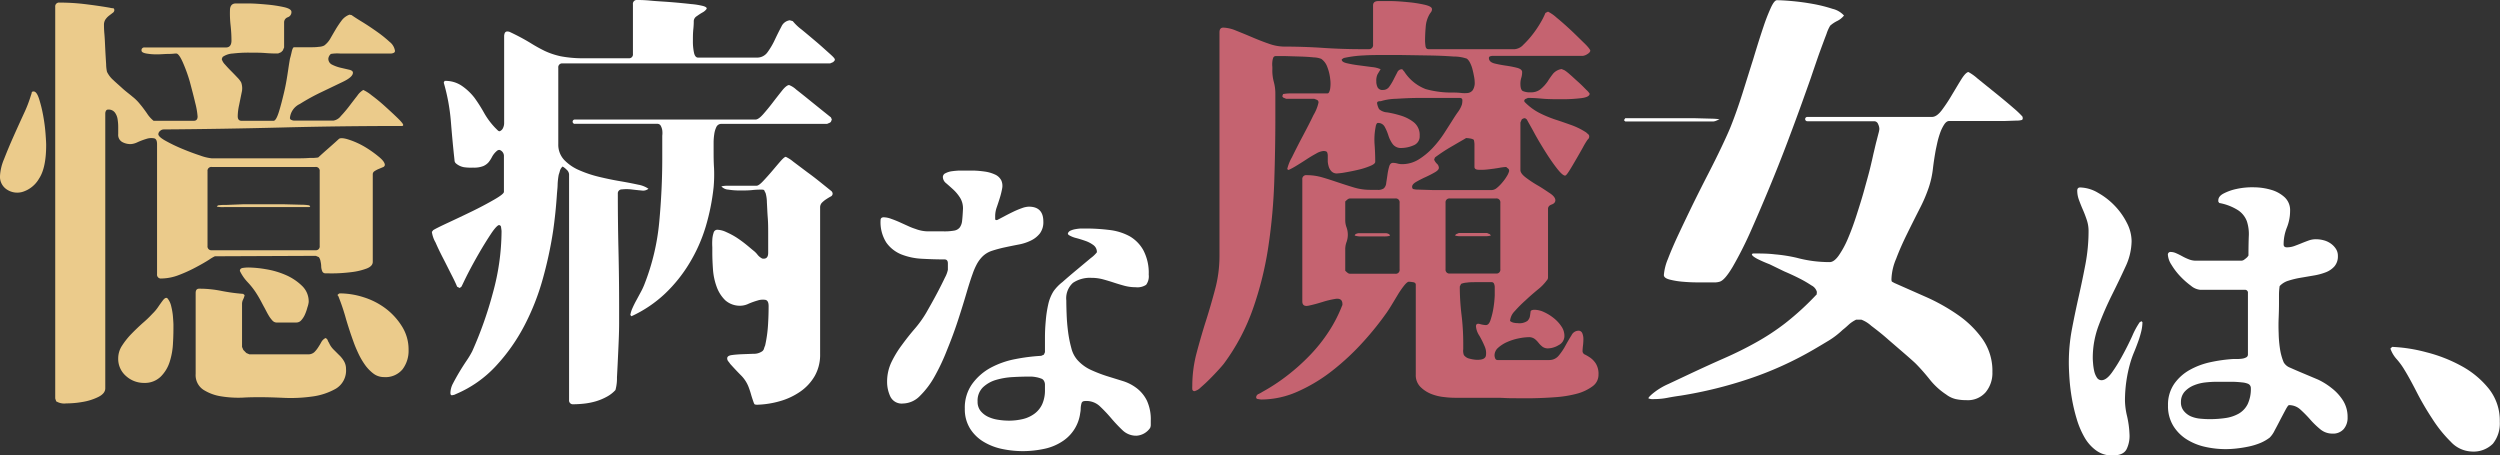 <svg xmlns="http://www.w3.org/2000/svg" viewBox="0 0 463.56 84.46"><rect x="0" y="0" width="463.56" height="84.46" fill="#333333" stroke="none"/><defs><style>.cls-1{fill:#ebcb8b;}.cls-2{fill:#fff;}.cls-3{fill:#c56370;}</style></defs><title>アセット 9</title><g id="レイヤー_2" data-name="レイヤー 2"><g id="レイヤー_4" data-name="レイヤー 4"><path class="cls-1" d="M0,32.64a9.23,9.23,0,0,1,.76-3.16c.51-1.31,1.08-2.68,1.72-4.12s1.28-2.85,1.92-4.24A24.72,24.72,0,0,0,5.76,17.6a1.73,1.73,0,0,0,.12-.4q0-.24.36-.24c.37,0,.71.45,1,1.36A24.78,24.78,0,0,1,8,21.4a31.59,31.59,0,0,1,.44,3.32q.12,1.61.12,2.16,0,4.25-1.32,6.24a5.37,5.37,0,0,1-3,2.44,3.48,3.48,0,0,1-3-.44A2.81,2.81,0,0,1,0,32.64ZM39.84,47.52a7.8,7.8,0,0,0-1.08.64c-.67.43-1.48.89-2.44,1.4A26.53,26.53,0,0,1,33.16,51a9.26,9.26,0,0,1-3.24.64.71.71,0,0,1-.8-.8V26.72q0-1-.6-1.08a2.91,2.91,0,0,0-1.4.12,13,13,0,0,0-1.6.6,3.34,3.34,0,0,1-1.28.36,3.19,3.19,0,0,1-1.6-.4,1.51,1.51,0,0,1-.72-1.44V23.56a9,9,0,0,0-.12-1.48,2.71,2.71,0,0,0-.52-1.24,1.42,1.42,0,0,0-1.2-.52.45.45,0,0,0-.44.24,1.07,1.07,0,0,0-.12.48V72c0,.64-.43,1.17-1.28,1.6a10.35,10.35,0,0,1-2.88.92,17.54,17.54,0,0,1-3.08.28,2.87,2.87,0,0,1-1.88-.4,1,1,0,0,0-.08-.28,1,1,0,0,1-.08-.28V1.28a.71.71,0,0,1,.8-.8,38.91,38.91,0,0,1,4.68.28c1.57.19,3.13.41,4.68.68a1.72,1.72,0,0,0,.52.08c.19,0,.28.13.28.4a.65.65,0,0,1-.32.48l-.68.52a3.2,3.2,0,0,0-.64.68,1.75,1.75,0,0,0-.28,1c0,.27,0,.84.08,1.72s.11,1.83.16,2.84.11,1.93.16,2.76a6.94,6.94,0,0,0,.16,1.4A4.85,4.85,0,0,0,21,14.84c.53.51,1.11,1,1.72,1.56s1.23,1,1.84,1.52A8.49,8.49,0,0,1,26,19.36c.32.37.73.92,1.24,1.64a5.74,5.74,0,0,0,1.24,1.4h7.44c.48,0,.72-.27.72-.8a14.16,14.16,0,0,0-.44-2.52c-.29-1.25-.64-2.56-1-3.92a28.68,28.68,0,0,0-1.32-3.64c-.48-1.07-.88-1.6-1.2-1.6S32,10,31.28,10s-1.41.08-2.16.08a11,11,0,0,1-2-.16c-.59-.11-.88-.29-.88-.56a.5.5,0,0,1,.56-.56H41.92c.64,0,1-.43,1-1.28a26,26,0,0,0-.16-2.8,19.67,19.67,0,0,1-.12-2.8c0-.85.39-1.28,1.08-1.28l2.24,0c1.12,0,2.28.09,3.48.2a25.06,25.06,0,0,1,3.2.48c.93.21,1.4.51,1.4.88a1,1,0,0,1-.68,1,1,1,0,0,0-.68,1V8.8l-.24.56-.32.32-.56.24c-.53,0-1.29,0-2.28-.08s-2-.08-3.08-.08a24.71,24.71,0,0,0-3,.16,3.66,3.66,0,0,0-1.92.64l-.16.4a2.35,2.35,0,0,0,.6,1c.35.4.73.81,1.16,1.24s.81.83,1.16,1.2a4.34,4.34,0,0,1,.68.88,3.24,3.24,0,0,1,.08,1.92c-.16.8-.32,1.59-.48,2.36a10.06,10.06,0,0,0-.24,2q0,.84.72.84h5.92c.32,0,.65-.56,1-1.68s.67-2.39,1-3.8.53-2.73.72-4,.31-2,.36-2.16.15-.53.28-1.12.28-.88.44-.88.67,0,1.2,0,1.11,0,1.72,0,1.17,0,1.68-.08a2.4,2.4,0,0,0,1-.24A4.21,4.21,0,0,0,61.2,7.24c.32-.56.65-1.13,1-1.72a18.16,18.16,0,0,1,1.12-1.68A3.17,3.17,0,0,1,64.8,2.72l.4.08c.37.27,1,.68,1.92,1.24s1.81,1.16,2.72,1.8a22.9,22.9,0,0,1,2.4,1.92,2.6,2.6,0,0,1,1,1.68A.38.38,0,0,1,73,9.8a1.21,1.21,0,0,1-.44.12H63a7.32,7.32,0,0,0-1.64.08,1.33,1.33,0,0,0-.48.88A1.21,1.21,0,0,0,61.6,12a7,7,0,0,0,1.56.56l1.56.36c.48.11.72.29.72.56,0,.53-.61,1.09-1.84,1.68l-4,1.92a38.13,38.13,0,0,0-4,2.2,3.2,3.2,0,0,0-1.84,2.6.38.38,0,0,0,.28.36,1.21,1.21,0,0,0,.44.12h7.36a2.16,2.16,0,0,0,1.36-.84,22.46,22.46,0,0,0,1.56-1.84c.51-.67,1-1.31,1.48-1.92a3.6,3.6,0,0,1,1.12-1.08,7.46,7.46,0,0,1,1.56,1,32.16,32.16,0,0,1,2.52,2.08c.85.77,1.63,1.49,2.32,2.16s1,1.08,1,1.24-.07.17-.2.2a1.59,1.59,0,0,1-.36,0q-11,0-21.92.28T30.32,24a1,1,0,0,0-.64.28.82.82,0,0,0-.32.6c0,.32.45.73,1.36,1.24A29.68,29.68,0,0,0,33.8,27.6c1.15.48,2.25.89,3.32,1.24a8.75,8.75,0,0,0,2.16.52h2.2c1.09,0,2.36,0,3.8,0s2.95,0,4.52,0h4.36c1.33,0,2.44,0,3.32-.08A7.62,7.62,0,0,0,59,29.2c.64-.59,1.28-1.16,1.92-1.72s1.28-1.13,1.92-1.72q.41-.32,1.8.12a14.91,14.91,0,0,1,2.88,1.28A20.18,20.18,0,0,1,70.16,29c.8.64,1.2,1.17,1.2,1.6A.52.52,0,0,1,71,31l-.76.32a4.23,4.23,0,0,0-.76.4.68.68,0,0,0-.36.56V48.56c0,.53-.39.95-1.16,1.24a11.87,11.87,0,0,1-2.64.64c-1,.13-2,.21-2.92.24s-1.63,0-2,0a.63.63,0,0,1-.64-.36,2.59,2.59,0,0,1-.2-.84q0-.48-.12-1a1.75,1.75,0,0,0-.32-.8l-.56-.24ZM21.92,66.4a4.24,4.24,0,0,1,.72-2.32,13.69,13.69,0,0,1,1.72-2.16c.67-.69,1.36-1.35,2.08-2a19.07,19.07,0,0,0,1.8-1.72,7.87,7.87,0,0,0,1-1.16c.27-.4.56-.81.88-1.24.43-.59.77-.72,1-.4a3.59,3.59,0,0,1,.64,1.44,11.76,11.76,0,0,1,.32,2c.05.69.08,1.15.08,1.36,0,1,0,2.07-.08,3.32a13.23,13.23,0,0,1-.6,3.52,6.73,6.73,0,0,1-1.64,2.76A4.21,4.21,0,0,1,26.72,71a4.92,4.92,0,0,1-3.36-1.28A4.19,4.19,0,0,1,21.92,66.4ZM45.36,54.72a3.25,3.25,0,0,1-.28.81,1.82,1.82,0,0,0-.2.8v8l.24.56.56.57.56.24H57.12a1.64,1.64,0,0,0,1.16-.4A4.85,4.85,0,0,0,59,64.4q.32-.48.6-1a1.82,1.82,0,0,1,.76-.72.74.74,0,0,1,.4.4,1.8,1.8,0,0,0,.24.48,4,4,0,0,0,.84,1.24l1,1A5,5,0,0,1,63.8,67a2.8,2.8,0,0,1,.36,1.42,3.92,3.92,0,0,1-1.88,3.65,12,12,0,0,1-4.44,1.46,28.43,28.43,0,0,1-5.24.24c-1.79-.08-3.21-.12-4.28-.12-.85,0-2,0-3.32.08a19.89,19.89,0,0,1-4-.24,8.5,8.5,0,0,1-3.32-1.24,3.25,3.25,0,0,1-1.4-2.92v-15c0-.53.21-.8.64-.8a20.45,20.45,0,0,1,4.08.4,34,34,0,0,0,4.08.56ZM38.48,45.6a.71.71,0,0,0,.8.8h19.2a.71.71,0,0,0,.8-.8V31.76a.71.71,0,0,0-.8-.8H39.28a.71.71,0,0,0-.8.8Zm1.92-7.52A9.27,9.27,0,0,1,41.92,38L45,37.88c1.2,0,2.49,0,3.88,0s2.68,0,3.88,0l3.08.08a9.27,9.27,0,0,1,1.52.12l.16.24a.33.33,0,0,1-.24.08h-2c-.93,0-2,0-3.24,0s-2.51,0-3.84,0-2.57,0-3.72,0-2.12,0-2.92,0a5.89,5.89,0,0,1-1.36-.08Zm4.08,12.16c0-.32.19-.51.56-.56a7.41,7.41,0,0,1,1-.08,20.79,20.79,0,0,1,3.28.32A15.44,15.44,0,0,1,53,51a10.06,10.06,0,0,1,3,2,4,4,0,0,1,1.24,3A4.32,4.32,0,0,1,57,57a8.08,8.08,0,0,1-.44,1.28,3.83,3.83,0,0,1-.68,1.08,1.19,1.19,0,0,1-.88.44H51.2a1.1,1.1,0,0,1-.72-.4,5.44,5.44,0,0,1-.72-1c-.27-.45-.53-1-.8-1.48s-.55-1.05-.84-1.56-.55-.92-.76-1.24a14,14,0,0,0-1.48-1.84A8.08,8.08,0,0,1,44.48,50.24Zm18.24,4.64c-.16-.11-.17-.21,0-.32A.57.57,0,0,1,63,54.4a14.71,14.71,0,0,1,4.44.72,13.53,13.53,0,0,1,4.12,2.12,12.31,12.31,0,0,1,3,3.32,8,8,0,0,1,1.2,4.32,5.67,5.67,0,0,1-1.12,3.6,4.09,4.09,0,0,1-3.44,1.44,3.2,3.2,0,0,1-2-.68,7.39,7.39,0,0,1-1.56-1.64,13.6,13.6,0,0,1-1.2-2.08c-.35-.75-.63-1.41-.84-2-.53-1.44-1-2.89-1.44-4.36A38.76,38.76,0,0,0,62.72,54.88Z"/><path class="cls-2" d="M120.24,35a1.62,1.62,0,0,1-1.32.32c-.61-.05-1.24-.12-1.88-.2a7.77,7.77,0,0,0-1.72,0,.73.73,0,0,0-.76.8q0,5.28.12,10.48t.12,10.48c0,.43,0,1.45,0,3.08s-.08,3.33-.16,5.12-.16,3.41-.24,4.88a8.17,8.17,0,0,1-.28,2.36,5.94,5.94,0,0,1-1.6,1.24,10.17,10.17,0,0,1-2,.84,12.61,12.61,0,0,1-2.2.44,19,19,0,0,1-2,.12.71.71,0,0,1-.8-.8V32.32a1.24,1.24,0,0,0-.44-.84,3.36,3.36,0,0,0-.76-.6,1.66,1.66,0,0,0-.48.72c-.05.21-.13.48-.24.8a13,13,0,0,0-.2,1.72c0,.55-.07,1.13-.12,1.71q-.24,3.68-.72,7a74.61,74.61,0,0,1-1.92,8.9,44.24,44.24,0,0,1-3.44,8.71,34.23,34.23,0,0,1-5.28,7.46,21.44,21.44,0,0,1-7.44,5.19,1.14,1.14,0,0,1-.48.16c-.32.11-.48,0-.48-.4A3.89,3.89,0,0,1,84,71.09c.35-.67.73-1.36,1.16-2.08s.87-1.41,1.32-2.08a16.68,16.68,0,0,0,1.08-1.79A71.42,71.42,0,0,0,91.4,54.28,43.45,43.45,0,0,0,93,42.86a5.52,5.52,0,0,0-.08-.64c0-.32-.19-.48-.4-.48s-.75.52-1.44,1.56-1.43,2.22-2.2,3.55-1.48,2.62-2.12,3.87-1,2.07-1.2,2.44l-.32.24-.48-.24q-.31-.79-1.08-2.28c-.51-1-1-2-1.52-3s-1-2-1.4-2.92A5.38,5.38,0,0,1,80.08,43l.24-.32c.43-.27,1.36-.73,2.8-1.4s2.92-1.37,4.44-2.11,2.88-1.47,4.08-2.16,1.8-1.17,1.8-1.44V29a1.19,1.19,0,0,0-.8-1.2.65.65,0,0,0-.48.16,3.79,3.79,0,0,0-.92,1.12,5.52,5.52,0,0,1-.64,1,2.76,2.76,0,0,1-1,.72,4.66,4.66,0,0,1-1.88.28A8.88,8.88,0,0,1,86,31a3.16,3.16,0,0,1-1.48-.72.77.77,0,0,1-.24-.56c-.27-2.45-.49-4.87-.68-7.24a36.42,36.42,0,0,0-1.32-7.16l.16-.32a5.36,5.36,0,0,1,3.2.92A10.27,10.27,0,0,1,88,18.16,28.13,28.13,0,0,1,89.8,21a13.89,13.89,0,0,0,2,2.68l.44.44c.19.19.33.25.44.2a1.1,1.1,0,0,0,.6-.6,2.06,2.06,0,0,0,.2-.84V6.72a1.53,1.53,0,0,1,.12-.6.5.5,0,0,1,.52-.28,1.23,1.23,0,0,1,.56.16,40,40,0,0,1,3.6,1.92A29,29,0,0,0,101,9.44a13.9,13.9,0,0,0,3,1,21.76,21.76,0,0,0,4.4.36c1.39,0,2.75,0,4.08,0s2.69,0,4.08,0a.71.71,0,0,0,.8-.8V.8a.71.71,0,0,1,.8-.8c.43,0,1.25,0,2.48.12s2.51.17,3.84.28,2.57.23,3.72.36a13.41,13.41,0,0,1,2.2.36c.53.16.73.35.6.56a2.12,2.12,0,0,1-.76.64A11.71,11.71,0,0,0,129.2,3a1.12,1.12,0,0,0-.56.88c0,.27,0,.77-.08,1.52s-.08,1.51-.08,2.28a10.06,10.06,0,0,0,.2,2.08c.13.61.39.92.76.92h10.88a2.34,2.34,0,0,0,2-1,13.74,13.74,0,0,0,1.36-2.32q.6-1.28,1.2-2.4a2,2,0,0,1,1.56-1.2l.56.16a9.34,9.34,0,0,0,1.64,1.56c.88.72,1.77,1.47,2.68,2.24S153,9.2,153.72,9.84s1.08,1,1.08,1.2-.11.27-.32.48l-.56.24h-49.6a.71.71,0,0,0-.8.8V26.72a4.12,4.12,0,0,0,1.08,2.92,8.46,8.46,0,0,0,2.8,1.92,21.65,21.65,0,0,0,3.72,1.24c1.33.32,2.63.59,3.88.8s2.36.43,3.32.64A4.82,4.82,0,0,1,120.24,35ZM116.88,58.4a5,5,0,0,1,.4-1.28c.21-.48.47-1,.76-1.52l.84-1.56a11.8,11.8,0,0,0,.64-1.4,42.08,42.08,0,0,0,2.72-11.48q.56-6,.56-11.8V26c0-.21,0-.49,0-.84a4.13,4.13,0,0,0,0-1,2.6,2.6,0,0,0-.28-.84.71.71,0,0,0-.68-.36h-15.2a.4.4,0,1,1,0-.79h33.44c.37,0,.85-.33,1.44-1s1.19-1.4,1.8-2.2,1.19-1.53,1.72-2.2,1-1,1.28-1a4.14,4.14,0,0,1,1.32.84c.72.56,1.51,1.19,2.36,1.88l2.48,2,1.6,1.28.16.4-.16.4-.16.16-.56.24h-19.6a1,1,0,0,0-.92.56,4.46,4.46,0,0,0-.4,1.36,10.44,10.44,0,0,0-.12,1.56V27.6c0,1.23,0,2.41.08,3.56a26.74,26.74,0,0,1-.08,3.56,40.68,40.68,0,0,1-1.48,7.36,29.38,29.38,0,0,1-3,6.72,27,27,0,0,1-4.52,5.64,23.09,23.09,0,0,1-6.24,4.2Zm16.88-23.84a4.65,4.65,0,0,1,1.08-.12c.61,0,1.29,0,2,0h3.44q.41,0,1.2-.84c.53-.56,1.08-1.17,1.65-1.84s1.08-1.28,1.57-1.84.83-.84,1-.84a6.21,6.21,0,0,1,1.37.88l2.66,2c1,.72,1.87,1.41,2.7,2.08l1.64,1.32a.71.71,0,0,1,.32.56.59.59,0,0,1-.36.52c-.24.13-.51.29-.8.48a5,5,0,0,0-.8.64,1.25,1.25,0,0,0-.36.92V65.6a8,8,0,0,1-1,4.12,9,9,0,0,1-2.66,2.88,12.57,12.57,0,0,1-3.71,1.76,16.9,16.9,0,0,1-4.14.68A1.75,1.75,0,0,1,140,75c-.11,0-.21-.24-.32-.56s-.29-.84-.4-1.24-.24-.81-.4-1.24a6.18,6.18,0,0,0-1.48-2.36c-.67-.67-1.32-1.37-2-2.12q-.16-.24-.36-.48a.87.87,0,0,1-.2-.56q0-.48.84-.6c.56-.08,1.2-.13,1.92-.16l2.12-.08a2.62,2.62,0,0,0,1.44-.36.94.94,0,0,0,.48-.52,5.74,5.74,0,0,1,.24-.68,24.54,24.54,0,0,0,.52-3.64c.08-1.2.12-2.41.12-3.64,0-.69-.2-1.08-.6-1.16a3.1,3.1,0,0,0-1.44.12,14.09,14.09,0,0,0-1.68.6,3.64,3.64,0,0,1-1.32.36,4.08,4.08,0,0,1-3-1,6.64,6.64,0,0,1-1.6-2.52,11.74,11.74,0,0,1-.68-3.24c-.08-1.15-.12-2.17-.12-3.08,0-.21,0-.55,0-1a10.9,10.9,0,0,1,0-1.4,4.78,4.78,0,0,1,.24-1.28.71.71,0,0,1,.68-.56,4.19,4.19,0,0,1,1.68.44,13.91,13.91,0,0,1,1.88,1c.61.4,1.2.83,1.76,1.28s1,.84,1.4,1.16a4.09,4.09,0,0,1,.72.72,2.56,2.56,0,0,0,.72.64.61.61,0,0,0,.28.12,1.38,1.38,0,0,0,.28,0q.72-.07.72-1.08V43.36c0-1,0-2-.08-3s-.11-2-.16-2.84a6.56,6.56,0,0,0-.24-1.72q-.17-.31-.24-.48c0-.11-.21-.16-.48-.16-.43,0-1,0-1.72.08s-1.48.08-2.28.08a13.61,13.61,0,0,1-2.2-.16A1.87,1.87,0,0,1,133.76,34.56Z"/><path class="cls-2" d="M184.94,40.78l1.26-.66q.78-.42,1.65-.84a15.42,15.42,0,0,1,1.65-.69,4.08,4.08,0,0,1,1.26-.27q2.7,0,2.7,2.76a3.48,3.48,0,0,1-.63,2.19,4.73,4.73,0,0,1-1.65,1.32,8.72,8.72,0,0,1-2.28.75q-1.26.24-2.52.51a24,24,0,0,0-2.37.63,4.5,4.5,0,0,0-1.83,1.08,6.13,6.13,0,0,0-1.11,1.53,12.35,12.35,0,0,0-.75,1.77q-.48,1.32-1.14,3.57t-1.53,4.92q-.87,2.67-2,5.43a38.56,38.56,0,0,1-2.34,5,15.79,15.79,0,0,1-2.73,3.63,4.5,4.5,0,0,1-3.15,1.41,2.33,2.33,0,0,1-2.34-1.29,6.4,6.4,0,0,1-.6-2.73,8.44,8.44,0,0,1,.78-3.6A19.29,19.29,0,0,1,167.21,64q1.11-1.53,2.37-3a20.08,20.08,0,0,0,2.16-3l.9-1.59q.66-1.17,1.35-2.49t1.23-2.46a5.08,5.08,0,0,0,.54-1.44q0-.42,0-1.17t-.63-.75q-2,0-4.17-.12a12,12,0,0,1-3.84-.81A6.33,6.33,0,0,1,164.36,45a7,7,0,0,1-1.08-4.17q0-.54.6-.54a4.17,4.17,0,0,1,1.32.27q.78.27,1.59.63l1.59.72a10.71,10.71,0,0,0,1.38.54,6.67,6.67,0,0,0,2.55.45q1.29,0,2.67,0a10.12,10.12,0,0,0,2-.15,1.64,1.64,0,0,0,1-.6,2.55,2.55,0,0,0,.42-1.23q.09-.78.15-2a3.74,3.74,0,0,0-.51-2.22,7.66,7.66,0,0,0-1.29-1.56q-.72-.66-1.32-1.17a1.51,1.51,0,0,1-.6-1.17.79.79,0,0,1,.51-.69,3.49,3.49,0,0,1,1.17-.36q.66-.09,1.32-.12l1,0,1.68,0a18.47,18.47,0,0,1,2.07.18,6.73,6.73,0,0,1,1.89.54,2.42,2.42,0,0,1,1.2,1.11,2.49,2.49,0,0,1,.15,1.5,14.18,14.18,0,0,1-.42,1.71q-.27.87-.57,1.74a4.92,4.92,0,0,0-.3,1.59q0,.24,0,.57T184.94,40.78Zm8.58,25,.06-.06.18-.42q0-1.2,0-2.73t.15-3.09a21.26,21.26,0,0,1,.45-3,7.63,7.63,0,0,1,1-2.49A8.26,8.26,0,0,1,197,52.3q1.29-1.14,2.7-2.31l2.55-2.13a5.69,5.69,0,0,0,1.14-1.08,1.57,1.57,0,0,0-.63-1.32,5.41,5.41,0,0,0-1.47-.78q-.84-.3-1.74-.54a4.87,4.87,0,0,1-1.44-.6L198,43.3a.9.9,0,0,1,.51-.54,3.66,3.66,0,0,1,.9-.27,8.89,8.89,0,0,1,1-.12l.78,0a36.28,36.28,0,0,1,4.5.27,10.36,10.36,0,0,1,3.78,1.17A6.82,6.82,0,0,1,212,46.39a9,9,0,0,1,1,4.53,2.65,2.65,0,0,1-.48,1.89,2.92,2.92,0,0,1-1.92.45,8.17,8.17,0,0,1-2.1-.27q-1-.27-2-.6t-2-.6a8.17,8.17,0,0,0-2.1-.27,5.62,5.62,0,0,0-3.45.93,3.86,3.86,0,0,0-1.23,3.27q0,1,.06,2.61t.27,3.21a22,22,0,0,0,.6,3,5.24,5.24,0,0,0,1.11,2.19,7.65,7.65,0,0,0,2.52,1.86,26.26,26.26,0,0,0,2.94,1.14l3,.93A8.23,8.23,0,0,1,210.8,72a6.57,6.57,0,0,1,1.86,2.28,8.29,8.29,0,0,1,.72,3.75v.69a1.41,1.41,0,0,1-.12.63,3.31,3.31,0,0,1-2.52,1.44,3.63,3.63,0,0,1-2.58-1,27.93,27.93,0,0,1-2.1-2.22,27.93,27.93,0,0,0-2.1-2.22,3.63,3.63,0,0,0-2.58-1,1.88,1.88,0,0,0-.51.06.54.54,0,0,0-.33.36,4.23,4.23,0,0,0-.15.9q0,.48-.09.9a7.36,7.36,0,0,1-3.06,5.1,9.67,9.67,0,0,1-3.63,1.56,19.19,19.19,0,0,1-3.93.42,18.8,18.8,0,0,1-3.81-.39,11,11,0,0,1-3.45-1.32,7.51,7.51,0,0,1-2.52-2.43,6.77,6.77,0,0,1-1-3.72,7.54,7.54,0,0,1,1.38-4.62,10.3,10.3,0,0,1,3.45-3,16,16,0,0,1,4.56-1.59,34.93,34.93,0,0,1,4.77-.6Zm.24,6.42q0-.42,0-.81a1.41,1.41,0,0,0-.21-.81.89.89,0,0,0-.51-.39,5.15,5.15,0,0,0-.84-.24,6.94,6.94,0,0,0-.9-.12l-.69,0q-1.2,0-2.82.09a13.59,13.59,0,0,0-3.06.51,6,6,0,0,0-2.46,1.38,3.45,3.45,0,0,0-1,2.64,2.69,2.69,0,0,0,.57,1.77,4,4,0,0,0,1.41,1.08,6.71,6.71,0,0,0,1.86.54A12.88,12.88,0,0,0,187,78a11.25,11.25,0,0,0,2.67-.3,5.94,5.94,0,0,0,2.16-1,4.57,4.57,0,0,0,1.44-1.8A6.36,6.36,0,0,0,193.76,72.22Z"/><path class="cls-3" d="M280,59.52a1.7,1.7,0,0,0,.68.32,3.69,3.69,0,0,0,.76.08,2.62,2.62,0,0,0,1.76-.4,1.58,1.58,0,0,0,.48-.84q.07-.43.12-.84c0-.27.28-.4.76-.4a4.33,4.33,0,0,1,1.76.44,8.44,8.44,0,0,1,1.8,1.12,6.68,6.68,0,0,1,1.4,1.52,3.08,3.08,0,0,1,.56,1.72A1.89,1.89,0,0,1,289,64a4,4,0,0,1-2,.6,1.63,1.63,0,0,1-1-.32,4.09,4.09,0,0,1-.72-.72,4.09,4.09,0,0,0-.72-.72,1.78,1.78,0,0,0-1.12-.32,10.29,10.29,0,0,0-1.72.2,10.13,10.13,0,0,0-2.12.64,6.24,6.24,0,0,0-1.76,1.08,1.91,1.91,0,0,0-.72,1.44,1.61,1.61,0,0,0,.12.56.45.45,0,0,0,.44.32h9.6a2.24,2.24,0,0,0,1.76-.84A11,11,0,0,0,290.32,64c.37-.67.73-1.28,1.08-1.84a1.48,1.48,0,0,1,1.24-.84.75.75,0,0,1,.76.48,2.85,2.85,0,0,1,.2,1.08,10.73,10.73,0,0,1-.08,1.24,9.51,9.51,0,0,0-.08,1,.72.72,0,0,0,.48.64,8.52,8.52,0,0,1,1,.6,3.91,3.91,0,0,1,1,1.08,3.59,3.59,0,0,1,.48,2,2.61,2.61,0,0,1-1.12,2.2A8.55,8.55,0,0,1,292.4,73a21,21,0,0,1-3.88.64c-1.41.11-2.81.17-4.2.2s-2.65,0-3.8,0-2-.08-2.6-.08H270.4c-.75,0-1.57,0-2.48-.12a9,9,0,0,1-2.56-.6,6,6,0,0,1-2-1.32,3.08,3.08,0,0,1-.84-2.28V52.8c0-.27-.17-.43-.52-.48a6.29,6.29,0,0,0-.76-.08c-.21,0-.52.25-.92.76a16.76,16.76,0,0,0-1.2,1.76l-1.16,1.92c-.37.61-.64,1-.8,1.24a56.16,56.16,0,0,1-4.4,5.48,45.63,45.63,0,0,1-5.6,5.24,30.25,30.25,0,0,1-6.44,3.92,16.7,16.7,0,0,1-6.84,1.52,3.78,3.78,0,0,1-.56-.08c-.27,0-.4-.16-.4-.32a.72.72,0,0,1,.48-.64,6.51,6.51,0,0,0,.72-.4,35.06,35.06,0,0,0,4.56-3,38.36,38.36,0,0,0,4.2-3.76,29.45,29.45,0,0,0,3.48-4.36,26,26,0,0,0,2.48-4.8.48.48,0,0,0,.08-.32c0-.75-.39-1.07-1.16-1a16.58,16.58,0,0,0-2.56.6c-.93.29-1.79.52-2.56.68s-1.16-.11-1.16-.8V33.28a.71.71,0,0,1,.8-.8,10.2,10.2,0,0,1,3,.44c1,.29,1.92.6,2.88.92s1.92.63,2.88.92a10.44,10.44,0,0,0,3,.44c.32,0,.76,0,1.32,0a1.83,1.83,0,0,0,1.24-.28,1.53,1.53,0,0,0,.44-1c.08-.51.16-1,.24-1.6a10,10,0,0,1,.32-1.48c.13-.43.36-.64.68-.64a3.15,3.15,0,0,1,.84.12,3.15,3.15,0,0,0,.84.12A5.85,5.85,0,0,0,263,29.6a12.87,12.87,0,0,0,2.64-2.16,19.33,19.33,0,0,0,2.16-2.76c.64-1,1.23-1.91,1.76-2.76.27-.43.55-.84.84-1.24a4.86,4.86,0,0,0,.68-1.32,3.34,3.34,0,0,0,.08-.76c0-.29-.16-.44-.48-.44-.69,0-1.75,0-3.16,0s-2.88,0-4.4,0-3,.08-4.28.16a10.21,10.21,0,0,0-2.8.44c-.53,0-.76.11-.68.48a3.2,3.2,0,0,0,.36,1,2.5,2.5,0,0,0,1.52.6,19,19,0,0,1,2.52.6,7.41,7.41,0,0,1,2.4,1.24,3,3,0,0,1,1.08,2.52,1.76,1.76,0,0,1-1.16,1.76,5.76,5.76,0,0,1-2.2.48,1.89,1.89,0,0,1-1.64-.72,5.58,5.58,0,0,1-.8-1.6,8.65,8.65,0,0,0-.68-1.6,1.36,1.36,0,0,0-1.28-.72c-.11,0-.2.09-.28.28a1.21,1.21,0,0,0-.12.44,12.14,12.14,0,0,0-.2,3.24q.12,1.63.12,3.24c0,.27-.32.53-1,.8a13.74,13.74,0,0,1-2.16.68c-.8.19-1.59.35-2.36.48a11.88,11.88,0,0,1-1.56.2,1.35,1.35,0,0,1-1-.36,2.16,2.16,0,0,1-.52-.84,4.26,4.26,0,0,1-.2-1c0-.37,0-.72,0-1a1.67,1.67,0,0,0-.12-.72c-.08-.16-.31-.24-.68-.24a3.2,3.2,0,0,0-1.36.48q-.89.48-1.8,1.08c-.61.4-1.23.79-1.84,1.16a13.12,13.12,0,0,1-1.48.8l-.24-.16a8.21,8.21,0,0,1,.88-2.2c.59-1.2,1.25-2.51,2-3.92s1.43-2.72,2-3.92a7.71,7.71,0,0,0,.92-2.28.5.5,0,0,0-.28-.52c-.19-.08-.36-.15-.52-.2h-5.2l-.56-.24-.16-.24.16-.4a7.78,7.78,0,0,1,1.36-.12c.75,0,1.59,0,2.52,0h4.36q.31,0,.48-.84a6.37,6.37,0,0,0,0-1.92,8.32,8.32,0,0,0-.52-2.12,3.12,3.12,0,0,0-1.12-1.52,4.15,4.15,0,0,0-1.4-.28c-.77-.08-1.63-.13-2.56-.16l-2.68-.08c-.85,0-1.44,0-1.76,0a.5.5,0,0,0-.52.32,3.07,3.07,0,0,0-.16.76,4.31,4.31,0,0,0,0,.88,6.79,6.79,0,0,1,0,.68,8.1,8.1,0,0,0,.28,2.16,8.1,8.1,0,0,1,.28,2.16V22q0,5.52-.2,11.6a104.77,104.77,0,0,1-1.08,12,62.58,62.58,0,0,1-2.84,11.56,38.55,38.55,0,0,1-5.4,10.24c-.16.21-.49.6-1,1.16s-1.05,1.13-1.64,1.72-1.15,1.11-1.68,1.56a2.45,2.45,0,0,1-1.12.68.38.38,0,0,1-.44-.36,4.85,4.85,0,0,1,0-.6,23.8,23.8,0,0,1,.8-6.12c.53-2,1.11-4,1.72-5.92s1.19-3.92,1.72-5.92a23.8,23.8,0,0,0,.8-6.12V6c0-.59.24-.88.72-.88a6.66,6.66,0,0,1,2.36.56c.93.37,1.91.77,2.92,1.2s2,.83,3.08,1.2a8.74,8.74,0,0,0,2.92.56q3.6,0,7.2.24t7.2.24c.32,0,.75,0,1.28,0a.75.75,0,0,0,.8-.84V1c0-.53.32-.8,1-.8.37,0,1.09,0,2.16,0s2.17.09,3.32.2a23.81,23.81,0,0,1,3.08.48c.91.21,1.36.48,1.36.8a.81.81,0,0,1-.12.48l-.28.4A5.36,5.36,0,0,0,264.36,5c-.08.88-.12,1.75-.12,2.6a8.32,8.32,0,0,0,.08.92c.05.4.24.6.56.6h16a2.48,2.48,0,0,0,1.6-.84,17.17,17.17,0,0,0,1.72-1.92,18.83,18.83,0,0,0,1.48-2.2,12.82,12.82,0,0,0,.88-1.76l.48-.24a7.17,7.17,0,0,1,1.6,1.12c.85.69,1.73,1.47,2.64,2.32S293,7.27,293.76,8s1.12,1.24,1.12,1.4-.19.43-.56.64a2,2,0,0,1-.8.32h-16.8a1.41,1.41,0,0,0-.4.08.31.31,0,0,0-.24.32q0,.72,1,1c.64.16,1.33.29,2.08.4s1.44.24,2.08.4,1,.43,1,.8a3.58,3.58,0,0,1-.16,1.08,3.58,3.58,0,0,0-.16,1.08c0,.75.15,1.2.44,1.36a3.31,3.31,0,0,0,1.48.24,2.77,2.77,0,0,0,1.84-.6,7.13,7.13,0,0,0,1.28-1.4A16.16,16.16,0,0,1,288,13.64a2.61,2.61,0,0,1,1.56-.84l.28.12.28.12a7.57,7.57,0,0,1,.92.72c.51.43,1,.91,1.6,1.44s1.05,1,1.48,1.44a3.62,3.62,0,0,1,.64.72q0,.64-1.56.84a28.94,28.94,0,0,1-3.56.2c-1.33,0-2.63,0-3.88-.12s-2.07-.12-2.44-.12l-.56.24-.16.32c.05.05.08.09.08.12s0,.07.08.12a10.52,10.52,0,0,0,2.72,2,22,22,0,0,0,2.88,1.2c1,.32,1.93.65,2.92,1a13.38,13.38,0,0,1,2.84,1.4c.11.11.23.21.36.32a.51.51,0,0,1,.2.4.69.69,0,0,1-.08.36,1.72,1.72,0,0,1-.24.28,14.67,14.67,0,0,0-.84,1.4c-.4.72-.83,1.47-1.28,2.24S291.41,31,291,31.64s-.64.92-.8.92c-.32,0-.84-.47-1.56-1.4s-1.45-2-2.2-3.2S285,25.6,284.4,24.48s-1.07-1.89-1.28-2.32l-.32-.24a.86.86,0,0,0-.64.24l-.24.56v8.8c0,.43.33.89,1,1.4a21.22,21.22,0,0,0,2.24,1.48c.83.48,1.57,1,2.24,1.44s1,.91,1,1.28-.23.64-.68.8-.68.43-.68.8V51.44a.77.77,0,0,1-.24.56,8.62,8.62,0,0,1-1.64,1.68c-.77.64-1.53,1.29-2.28,2a23.57,23.57,0,0,0-2,2A2.93,2.93,0,0,0,280,59.52ZM248.8,11c-.05.32.25.56.92.72a22.18,22.18,0,0,0,2.28.4l2.44.32a4.8,4.8,0,0,1,1.56.4c-.27.43-.47.76-.6,1a2.79,2.79,0,0,0-.2,1.24,2.46,2.46,0,0,0,.24,1.12,1,1,0,0,0,1,.48,1.37,1.37,0,0,0,1.16-.6,9.44,9.44,0,0,0,.8-1.32c.24-.48.47-.92.68-1.32a.93.93,0,0,1,.8-.6.26.26,0,0,1,.24.12,1.72,1.72,0,0,0,.24.28,8.22,8.22,0,0,0,4,3.28,17.89,17.89,0,0,0,5.16.64,13.9,13.9,0,0,1,1.44.08,5.11,5.11,0,0,0,1.24,0,1.38,1.38,0,0,0,.88-.52,2.51,2.51,0,0,0,.36-1.56,5.9,5.9,0,0,0-.12-1c-.08-.43-.17-.85-.28-1.28a5.7,5.7,0,0,0-.44-1.2,2.34,2.34,0,0,0-.6-.8,7.52,7.52,0,0,0-2.48-.4c-1.44-.11-3-.17-4.8-.2l-5-.08-3.2,0c-1.23,0-2.45,0-3.68.08a21.08,21.08,0,0,0-3.68.48Zm.64,39.2a5.17,5.17,0,0,0,.4.36.77.77,0,0,0,.48.2h8.4a.71.71,0,0,0,.8-.8V37.6a.71.71,0,0,0-.8-.8h-8.4a.77.77,0,0,0-.48.2,5.17,5.17,0,0,0-.4.36c0,.59,0,1.16,0,1.72s0,1.13,0,1.72a3.85,3.85,0,0,0,.24,1.36,4,4,0,0,1,0,2.72,3.85,3.85,0,0,0-.24,1.36c0,.64,0,1.29,0,2S249.44,49.52,249.44,50.16Zm1.76-6.48a.38.38,0,0,1,.28-.36,1.21,1.21,0,0,1,.44-.12H257a1.21,1.21,0,0,1,.44.12.38.38,0,0,1,.28.36,3.68,3.68,0,0,1-1.08.12c-.67,0-1.4,0-2.2,0s-1.53,0-2.2,0A3.68,3.68,0,0,1,251.2,43.68ZM271.84,25.6c-.16.11-.55.33-1.16.68l-1.92,1.12c-.67.4-1.27.79-1.8,1.16s-.83.59-.88.64a.83.83,0,0,0-.08.2.83.83,0,0,1-.08.2,2.3,2.3,0,0,0,.52.76,1.06,1.06,0,0,1,.36.76c0,.27-.25.55-.76.84s-1.08.59-1.72.88-1.21.59-1.72.88-.76.6-.76.92a.54.54,0,0,0,.16.4,3.68,3.68,0,0,0,1.08.12l2.52.08q1.51,0,3.24,0c1.15,0,2.25,0,3.32,0h4.48a1.57,1.57,0,0,0,.92-.4,6.91,6.91,0,0,0,1-1,8.31,8.31,0,0,0,.84-1.16,3.24,3.24,0,0,0,.44-1l-.08-.32-.48-.4a9.3,9.3,0,0,0-1.28.16c-.64.11-1.29.2-2,.28a10.42,10.42,0,0,1-1.8.08c-.53,0-.8-.2-.8-.52V28.32c0-.53,0-1,0-1.52a3.43,3.43,0,0,0-.12-.88,1.74,1.74,0,0,0-.68-.24A4.68,4.68,0,0,0,271.84,25.6Zm-3,11.2a.71.71,0,0,0-.8.8V49.92a.71.71,0,0,0,.8.8h8.56a.71.71,0,0,0,.8-.8V37.6a.71.71,0,0,0-.8-.8Zm1.68,6.4h5.2l.56.24.16.24a4,4,0,0,1-1.12.12c-.69,0-1.44,0-2.24,0s-1.53,0-2.2,0a3.68,3.68,0,0,1-1.08-.12l.16-.24Zm.16,9.92a43.49,43.49,0,0,0,.32,5.24,43.49,43.49,0,0,1,.32,5.24c0,.27,0,.65,0,1.16a2.23,2.23,0,0,0,.12,1.08,1.79,1.79,0,0,0,1.12.68,5.94,5.94,0,0,0,1.36.2c1,0,1.49-.25,1.6-.76a3,3,0,0,0-.24-1.76,16,16,0,0,0-1-2,3.63,3.63,0,0,1-.6-1.68c0-.43.24-.57.72-.44a4.65,4.65,0,0,0,1.12.2c.37,0,.67-.32.88-1a14.27,14.27,0,0,0,.52-2.16,19.46,19.46,0,0,0,.24-2.36c0-.77,0-1.29,0-1.56a1.61,1.61,0,0,0-.12-.56.45.45,0,0,0-.44-.32c-.32,0-.75,0-1.28,0s-1.09,0-1.68,0-1.13,0-1.64.08a3.21,3.21,0,0,0-1.08.24Z"/><path class="cls-2" d="M301.36,21.92c.43,0,1.12,0,2.08,0s2.05,0,3.28,0,2.51,0,3.84,0,2.57,0,3.72,0l3,.08a11,11,0,0,1,1.56.12l-.56.24a1.74,1.74,0,0,1-.56.16H301.36l-.24-.24ZM325,47c1.39,0,2.75,0,4.08.16a28.72,28.72,0,0,1,4.08.64,23.33,23.33,0,0,0,3,.6,24.41,24.41,0,0,0,3.12.2c.53,0,1.09-.41,1.68-1.24a17.27,17.27,0,0,0,1.72-3.2c.56-1.31,1.09-2.76,1.6-4.36s1-3.13,1.4-4.6.79-2.8,1.08-4,.49-2.07.6-2.6l.24-1c.11-.48.23-1,.36-1.48l.36-1.4a4.46,4.46,0,0,0,.16-.8,2.24,2.24,0,0,0-.24-.92.77.77,0,0,0-.72-.52H335.12a.4.4,0,0,1,0-.8h23.12c.59,0,1.2-.43,1.84-1.28A29.76,29.76,0,0,0,362,17.48c.61-1,1.19-2,1.72-2.84s1-1.28,1.28-1.28a9,9,0,0,1,1.68,1.2L370,17.24q1.85,1.49,3.36,2.8A17.76,17.76,0,0,1,375,21.6c.11.32.08.53-.08.64a3.26,3.26,0,0,1-1,.12l-2.32.08q-1.39,0-3,0c-1.07,0-2.09,0-3.08,0h-4.12c-.32,0-.63.23-.92.68a7.43,7.43,0,0,0-.76,1.6,15.84,15.84,0,0,0-.52,1.84c-.13.61-.23,1.05-.28,1.32-.21,1.17-.39,2.33-.52,3.48a16.85,16.85,0,0,1-.76,3.4,27.69,27.69,0,0,1-1.72,4c-.77,1.52-1.55,3.07-2.32,4.64s-1.45,3.09-2,4.56a10.45,10.45,0,0,0-.88,3.8q0,.41.12.48l.44.24,5.88,2.6A35.58,35.58,0,0,1,363,58.36a18.53,18.53,0,0,1,4.56,4.44A10.26,10.26,0,0,1,369.44,69a5.59,5.59,0,0,1-1.24,3.72,4.37,4.37,0,0,1-3.56,1.48,9.27,9.27,0,0,1-2-.2,4.72,4.72,0,0,1-1.76-.84,13,13,0,0,1-3-2.72c-.85-1.07-1.73-2.08-2.64-3-.27-.27-.91-.84-1.92-1.72l-3.2-2.76c-1.12-1-2.17-1.81-3.16-2.56a5.79,5.79,0,0,0-1.8-1.12h-1a5.94,5.94,0,0,0-1.32.88c-.35.32-.73.67-1.16,1a15.41,15.41,0,0,1-2.6,2c-.93.56-1.85,1.11-2.76,1.64a64.55,64.55,0,0,1-12,5.44,78.52,78.52,0,0,1-12.68,3.12c-.8.11-1.61.24-2.44.4a12.85,12.85,0,0,1-2.44.24,2.42,2.42,0,0,1-1.08-.12c-.08-.08.12-.33.6-.76a12.29,12.29,0,0,1,3.08-1.92l3.4-1.6c2.61-1.23,4.93-2.29,7-3.2s4-1.87,5.8-2.88a42.94,42.94,0,0,0,5.48-3.6,51.31,51.31,0,0,0,5.84-5.36.79.79,0,0,1,0-.28.58.58,0,0,0,0-.2,1.92,1.92,0,0,0-1-1.16,20.92,20.92,0,0,0-2.2-1.28c-.88-.45-1.83-.89-2.84-1.32L328.12,49A25,25,0,0,1,325.84,48c-.64-.35-1-.63-1-.84ZM341.92,2.88a3.71,3.71,0,0,1-1.24,1,5.84,5.84,0,0,0-1.32.88,7.42,7.42,0,0,0-.68,1.52c-.35.91-.72,1.92-1.12,3s-.77,2.19-1.12,3.2-.57,1.68-.68,2q-.48,1.37-1.64,4.6t-2.72,7.36Q329.84,30.57,328,35t-3.52,8.2a70.2,70.2,0,0,1-3.2,6.28c-1,1.68-1.8,2.6-2.44,2.76a3.36,3.36,0,0,1-1.2.12c-.43,0-.85,0-1.28,0h-1.68q-1.28,0-2.64-.12a14.62,14.62,0,0,1-2.44-.4q-1.08-.28-1.08-.84a9.72,9.72,0,0,1,.76-3q.76-2,2-4.64t2.64-5.52q1.44-2.92,2.84-5.64t2.48-5c.72-1.52,1.27-2.73,1.64-3.64.8-2,1.53-4.09,2.2-6.2s1.32-4.23,2-6.36c.11-.37.35-1.16.72-2.36s.77-2.44,1.2-3.72a35.79,35.79,0,0,1,1.32-3.4c.45-1,.84-1.48,1.16-1.48.64,0,1.57.05,2.8.16s2.51.28,3.84.52a27.09,27.09,0,0,1,3.68.92A4.13,4.13,0,0,1,341.92,2.88Z"/><path class="cls-2" d="M397.08,59.56l.18.18A7.66,7.66,0,0,1,397,61.6a17.68,17.68,0,0,1-.6,1.92q-.36,1-.75,1.92a17.82,17.82,0,0,0-.63,1.8,25.46,25.46,0,0,0-1,7.08,13.27,13.27,0,0,0,.39,2.85,18,18,0,0,1,.45,3.33,5.58,5.58,0,0,1-.54,2.79q-.6,1.17-2.64,1.17a5,5,0,0,1-3-.93,7.71,7.71,0,0,1-2.16-2.43,15.86,15.86,0,0,1-1.44-3.39,31.9,31.9,0,0,1-.9-3.81,36.31,36.31,0,0,1-.45-3.69q-.12-1.77-.12-3a33.19,33.19,0,0,1,.57-6.15q.57-3,1.26-6.06t1.26-6.06a33.19,33.19,0,0,0,.57-6.15,6.32,6.32,0,0,0-.33-2q-.33-1-.72-1.89t-.72-1.8a5,5,0,0,1-.33-1.74q0-.6.54-.6a6.79,6.79,0,0,1,3.33,1,13.23,13.23,0,0,1,3.09,2.4,12.94,12.94,0,0,1,2.25,3.18,7.5,7.5,0,0,1,.87,3.36,11.45,11.45,0,0,1-1.14,4.77q-1.14,2.49-2.49,5.19a60,60,0,0,0-2.46,5.64,17,17,0,0,0-1.11,6.06q0,.36.06,1.08a10,10,0,0,0,.21,1.38,3.6,3.6,0,0,0,.48,1.17,1,1,0,0,0,.87.51q.9,0,1.92-1.41a29.41,29.41,0,0,0,2-3.24q1-1.83,1.8-3.6a14.76,14.76,0,0,1,1.35-2.49Zm19.84-12.18q0-2,.06-3.57a7.56,7.56,0,0,0-.36-2.79,4.23,4.23,0,0,0-1.57-2,9.7,9.7,0,0,0-3.54-1.38l-.18-.24a.28.28,0,0,0,0-.12.27.27,0,0,1,0-.12c0-.48.28-.9.94-1.26a9.5,9.5,0,0,1,2.46-.87,13.72,13.72,0,0,1,3.22-.3,11.69,11.69,0,0,1,3.22.48,6.2,6.2,0,0,1,2.47,1.38,3.25,3.25,0,0,1,1,2.49,8.33,8.33,0,0,1-.6,3.12,8.33,8.33,0,0,0-.6,3.12q0,.54.6.54a4,4,0,0,0,1.38-.24q.66-.24,1.32-.51t1.32-.51a4,4,0,0,1,1.38-.24,5.69,5.69,0,0,1,1.38.18,4,4,0,0,1,1.29.57,3.65,3.65,0,0,1,1,1,2.33,2.33,0,0,1,.39,1.35,2.81,2.81,0,0,1-.63,1.92,4.11,4.11,0,0,1-1.62,1.11,11.14,11.14,0,0,1-2.25.6l-2.46.42a16.4,16.4,0,0,0-2.22.54,3.65,3.65,0,0,0-1.62,1,11.46,11.46,0,0,0-.12,1.62V56.2q0,1.26-.06,2.7t0,2.91a21.9,21.9,0,0,0,.24,2.85,10.57,10.57,0,0,0,.69,2.52,2.3,2.3,0,0,0,1.2,1q1,.45,2.31,1t2.85,1.2A12.78,12.78,0,0,1,432.39,72a9,9,0,0,1,2.07,2.28,5.69,5.69,0,0,1,.84,3.12,3.2,3.2,0,0,1-.72,2.16,2.61,2.61,0,0,1-2.1.84,3.46,3.46,0,0,1-2.25-.81,15.77,15.77,0,0,1-1.86-1.8,22.28,22.28,0,0,0-1.8-1.83,3.09,3.09,0,0,0-2.13-.84q-.18,0-.63.84t-1,1.89q-.51,1-1.05,2a4.81,4.81,0,0,1-.9,1.29,7.91,7.91,0,0,1-1.74,1,12.33,12.33,0,0,1-2.16.66q-1.14.24-2.25.36a18.86,18.86,0,0,1-2,.12,17.51,17.51,0,0,1-3.81-.42,10.78,10.78,0,0,1-3.42-1.38A7.79,7.79,0,0,1,403,79a7,7,0,0,1-1-3.81,6.81,6.81,0,0,1,1.14-4,8.7,8.7,0,0,1,2.91-2.61,13.76,13.76,0,0,1,3.9-1.44,28.13,28.13,0,0,1,4.11-.57h.72a7,7,0,0,0,.93-.06,2.23,2.23,0,0,0,.78-.24.58.58,0,0,0,.33-.54V54.34a.53.53,0,0,0-.6-.6h-8.22a3.15,3.15,0,0,1-1.74-.75,14.64,14.64,0,0,1-2-1.77,12.24,12.24,0,0,1-1.62-2.13,3.85,3.85,0,0,1-.66-1.83.48.48,0,0,1,.54-.54,2.52,2.52,0,0,1,1,.24c.37.16.75.35,1.15.57a9.76,9.76,0,0,0,1.23.57,3.6,3.6,0,0,0,1.29.24h8.43a1,1,0,0,0,.57-.24,4.4,4.4,0,0,0,.51-.42ZM404.4,74.56a2.45,2.45,0,0,0,.54,1.65,3.52,3.52,0,0,0,1.32,1,5.8,5.8,0,0,0,1.71.42q.93.09,1.71.09a20,20,0,0,0,3-.21,7,7,0,0,0,2.43-.81,4.2,4.2,0,0,0,1.65-1.74,6.6,6.6,0,0,0,.6-3.06.86.86,0,0,0-.48-.72,3.64,3.64,0,0,0-1.14-.27q-.78-.09-1.68-.12l-1.71,0h-1.29a20.17,20.17,0,0,0-2.1.12,7.78,7.78,0,0,0-2.16.54,4.73,4.73,0,0,0-1.71,1.17A2.85,2.85,0,0,0,404.4,74.56Z"/><path class="cls-2" d="M443.56,64.32a29.08,29.08,0,0,1,6.36,1,27.4,27.4,0,0,1,6.52,2.56,16.7,16.7,0,0,1,5.08,4.24,9.46,9.46,0,0,1,2,6.08,6,6,0,0,1-1.28,4.08,5.09,5.09,0,0,1-4,1.44,5.54,5.54,0,0,1-3.8-1.8A24.4,24.4,0,0,1,451,77.64q-1.61-2.44-2.92-5t-2.2-4a13.08,13.08,0,0,0-1.44-2,5.76,5.76,0,0,1-1.2-2Z"/></g></g></svg>